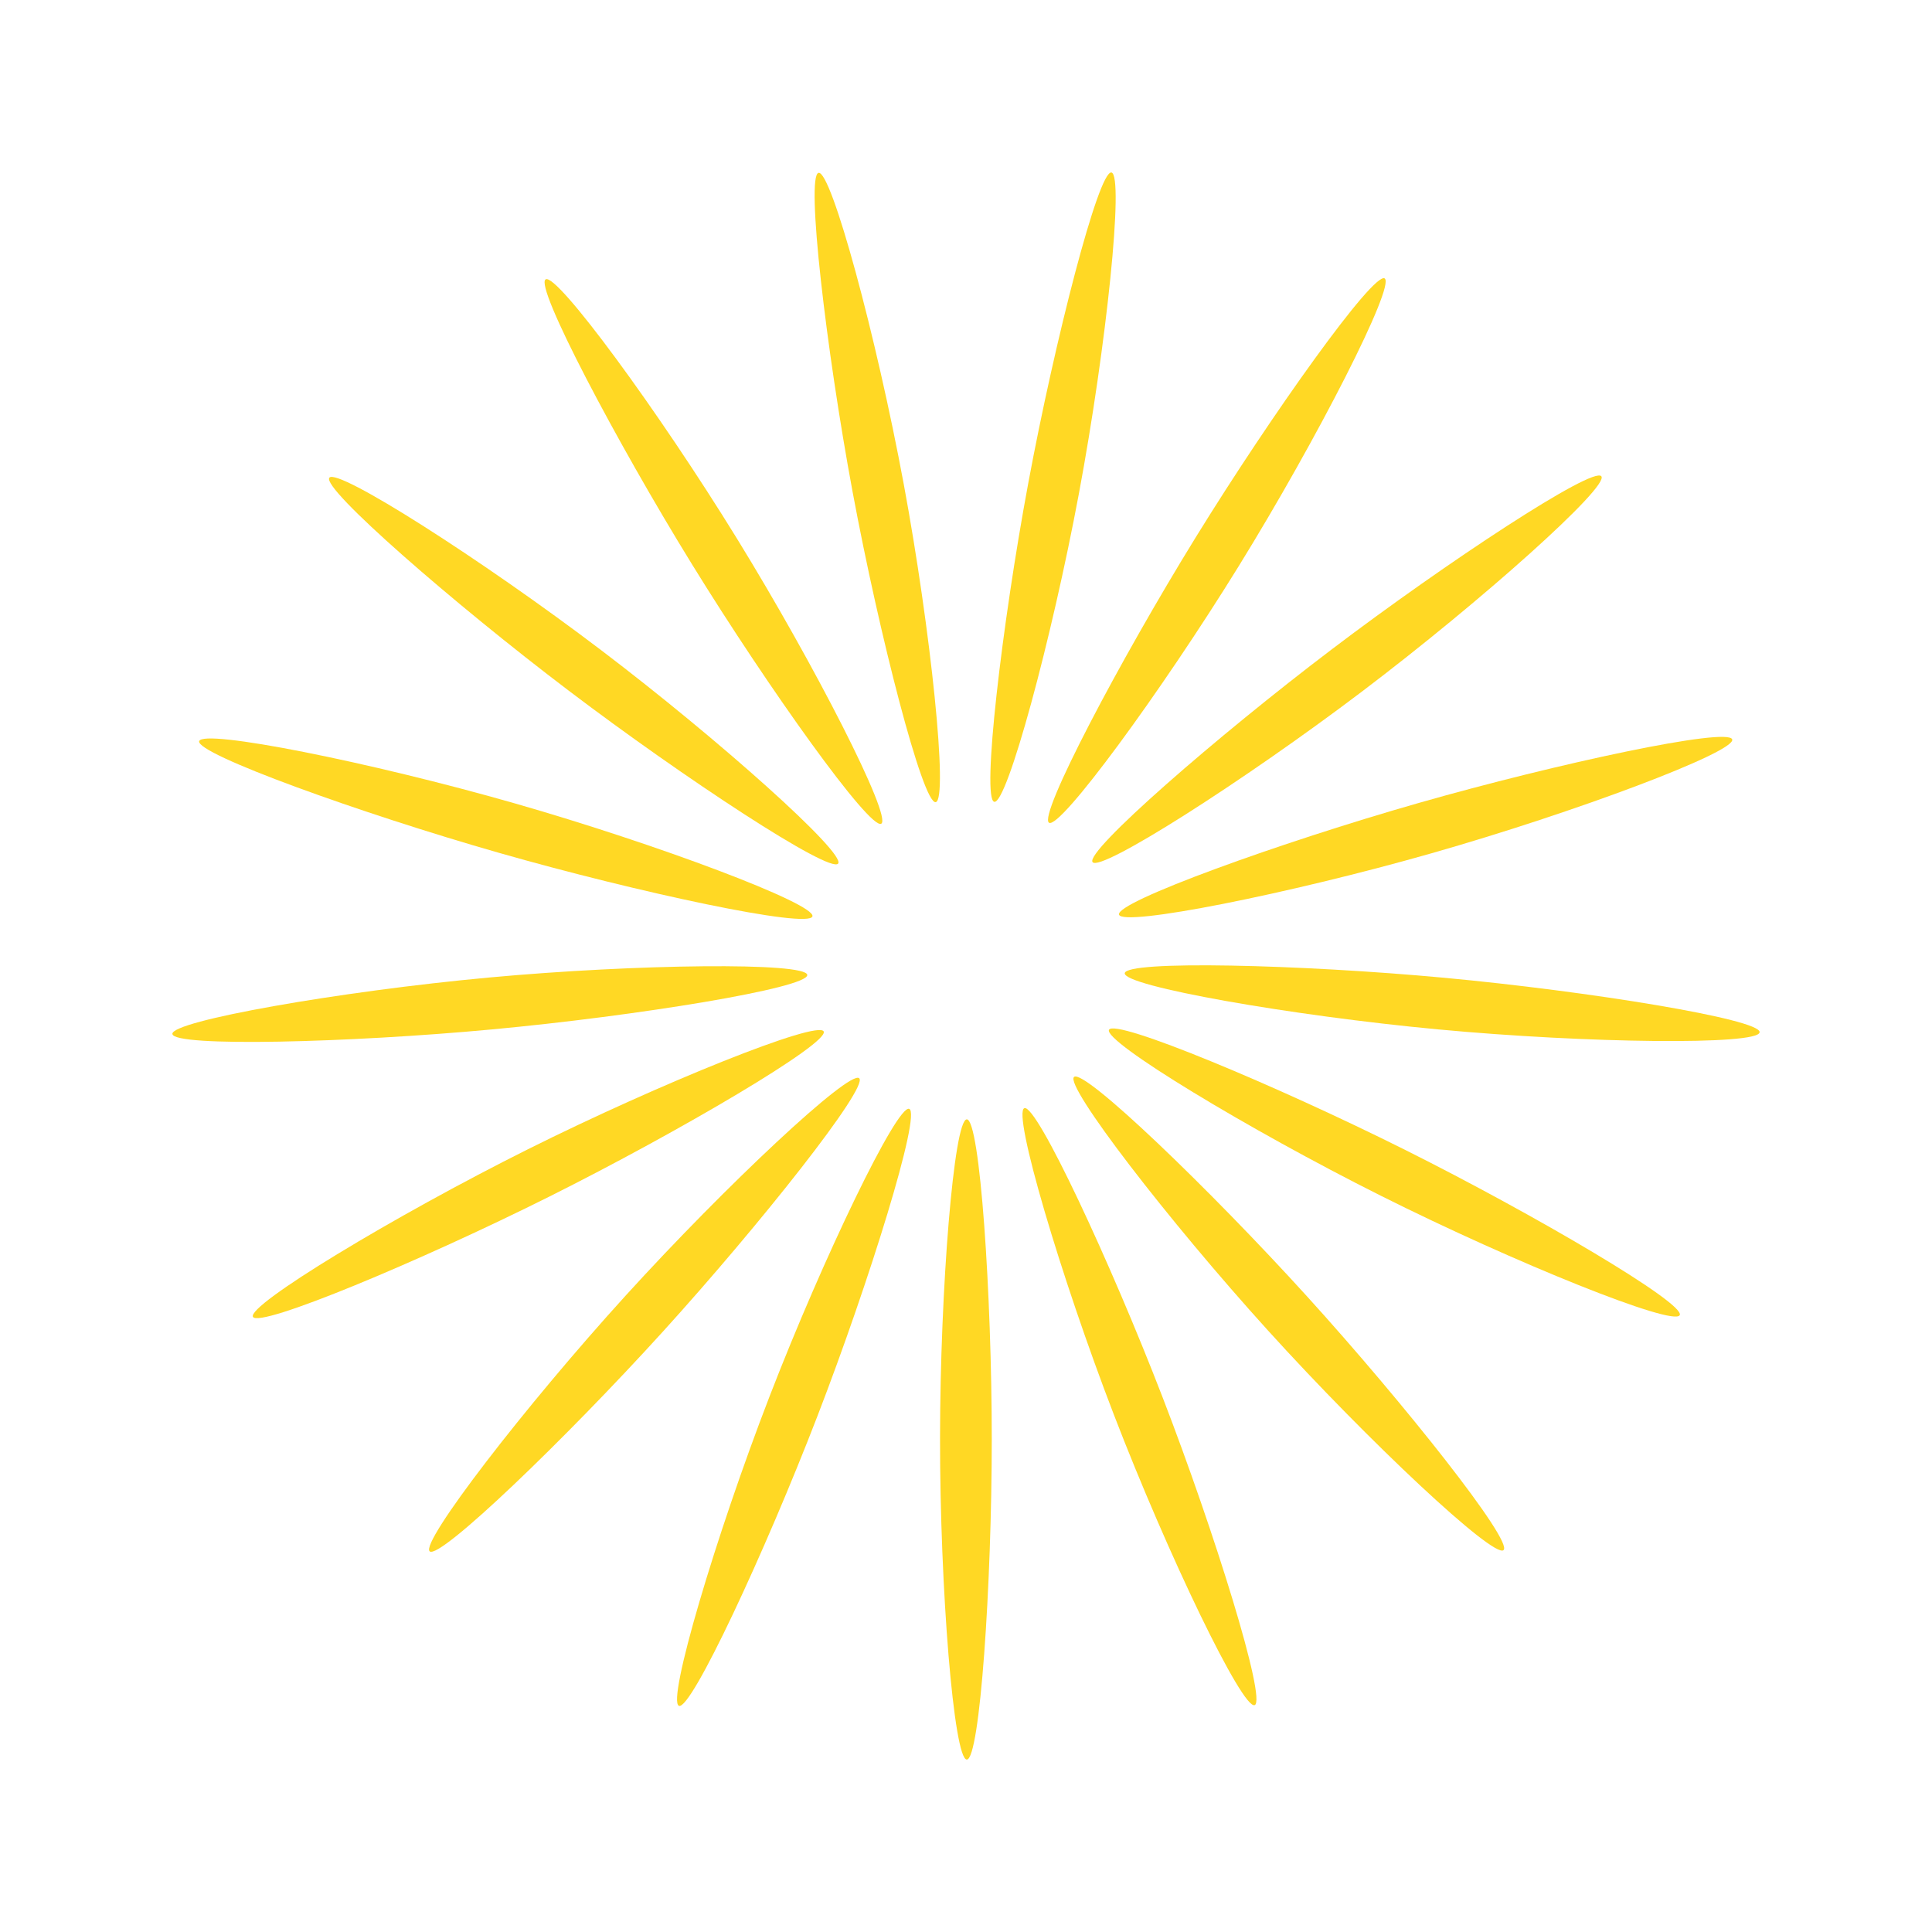 <?xml version="1.0" encoding="UTF-8"?>
<svg id="a" data-name="图层 1" xmlns="http://www.w3.org/2000/svg" width="100mm" height="100mm" viewBox="0 0 283.46 283.46">
  <path d="M141.85,258.16c1.92,0,3.66-25.71,3.66-46.98,0-21.29-1.74-46.95-3.66-46.95-1.89,0-3.91,24.88-3.93,46.71-.02,22.14,2.03,47.22,3.93,47.22Z" fill="#ffd824"/>
  <path d="M99.61,250.28c1.8.69,12.66-22.65,20.31-42.48,7.66-19.85,15.27-44.41,13.48-45.11-1.76-.69-12.6,21.78-20.47,42.13-7.98,20.64-15.1,44.77-13.32,45.45Z" fill="#ffd824"/>
  <path d="M63.04,227.61c1.43,1.3,19.95-16.52,34.22-32.24,14.28-15.73,30.21-35.87,28.8-37.17-1.39-1.29-19.58,15.74-34.24,31.86-14.87,16.35-30.19,36.27-28.78,37.55Z" fill="#ffd824"/>
  <path d="M37.11,193.2c.86,1.73,24.55-8.17,43.51-17.65,18.98-9.49,41.08-22.49,40.23-24.22-.84-1.7-23.92,7.57-43.4,17.29-19.74,9.86-41.2,22.87-40.34,24.58Z" fill="#ffd824"/>
  <path d="M25.3,151.71c.19,1.92,25.83,1.29,46.92-.68,21.11-1.96,46.39-6.07,46.22-7.99-.17-1.89-25.03-1.62-46.69.38-21.96,2.03-46.64,6.38-46.46,8.28Z" fill="#ffd824"/>
  <path d="M29.22,108.74c-.52,1.86,23.63,10.57,44,16.39,20.39,5.83,45.44,11.17,45.98,9.32.53-1.83-22.76-10.59-43.67-16.58-21.2-6.07-45.79-10.97-46.3-9.13Z" fill="#ffd824"/>
  <path d="M48.32,70.1c-1.15,1.55,18.23,18.43,35.13,31.24,16.92,12.83,38.36,26.9,39.52,25.36,1.15-1.51-17.42-18.13-34.76-31.3-17.59-13.35-38.75-26.83-39.89-25.31Z" fill="#ffd824"/>
  <path d="M80.05,40.99c-1.63,1.02,10.37,23.79,21.52,41.87,11.16,18.1,26.09,39,27.73,37.99,1.61-.99-9.72-23.22-21.15-41.79-11.59-18.83-26.48-39.08-28.09-38.07Z" fill="#ffd824"/>
  <path d="M120.1,25.36c-1.89.36,1.11,25.95,5,46.85,3.9,20.92,10.3,45.83,12.19,45.48,1.86-.34-.71-25.18-4.69-46.64-4.04-21.77-10.63-46.04-12.5-45.69Z" fill="#ffd824"/>
  <path d="M163.07,25.31c-1.89-.35-8.3,24.6-12.19,45.5-3.9,20.92-6.88,46.47-5,46.83,1.86.36,8.4-23.74,12.41-45.19,4.07-21.76,6.65-46.79,4.78-47.14Z" fill="#ffd824"/>
  <path d="M203.16,40.85c-1.64-1.01-16.59,19.93-27.74,38.01-11.16,18.1-23.13,40.83-21.51,41.85,1.61,1.01,16.37-19.09,27.83-37.64,11.62-18.82,23.03-41.22,21.41-42.22Z" fill="#ffd824"/>
  <path d="M234.95,69.88c-1.17-1.54-22.64,12.56-39.54,25.38-16.92,12.83-36.26,29.68-35.11,31.23,1.13,1.52,22.13-11.86,39.49-25,17.61-13.33,36.31-30.08,35.16-31.6Z" fill="#ffd824"/>
  <path d="M254.15,108.49c-.53-1.86-25.63,3.5-46,9.32-20.39,5.82-44.49,14.53-43.97,16.38.51,1.83,24.9-3.03,45.82-8.99,21.21-6.04,44.68-14.88,44.15-16.71Z" fill="#ffd824"/>
  <path d="M258.17,151.45c.17-1.92-25.16-6.03-46.25-7.99-21.11-1.96-46.71-2.59-46.9-.67-.18,1.89,24.31,6.21,45.96,8.24,21.95,2.06,47.02,2.33,47.18.43Z" fill="#ffd824"/>
  <path d="M246.45,192.96c.85-1.73-21.29-14.75-40.25-24.23-18.98-9.49-42.63-19.36-43.49-17.64-.85,1.7,20.44,14.61,39.89,24.35,19.73,9.88,43,19.23,43.84,17.52Z" fill="#ffd824"/>
  <path d="M220.6,227.42c1.42-1.31-14.55-21.48-28.81-37.19-14.28-15.73-32.78-33.52-34.21-32.22-1.4,1.27,13.8,21.03,28.44,37.18,14.84,16.37,33.18,33.53,34.58,32.24Z" fill="#ffd824"/>
  <path d="M184.08,250.18c1.79-.7-5.84-25.3-13.49-45.13-7.66-19.85-18.51-43.14-20.3-42.46-1.77.68,5.3,24.62,13.14,44.98,7.95,20.65,18.88,43.3,20.65,42.6Z" fill="#ffd824"/>
</svg>